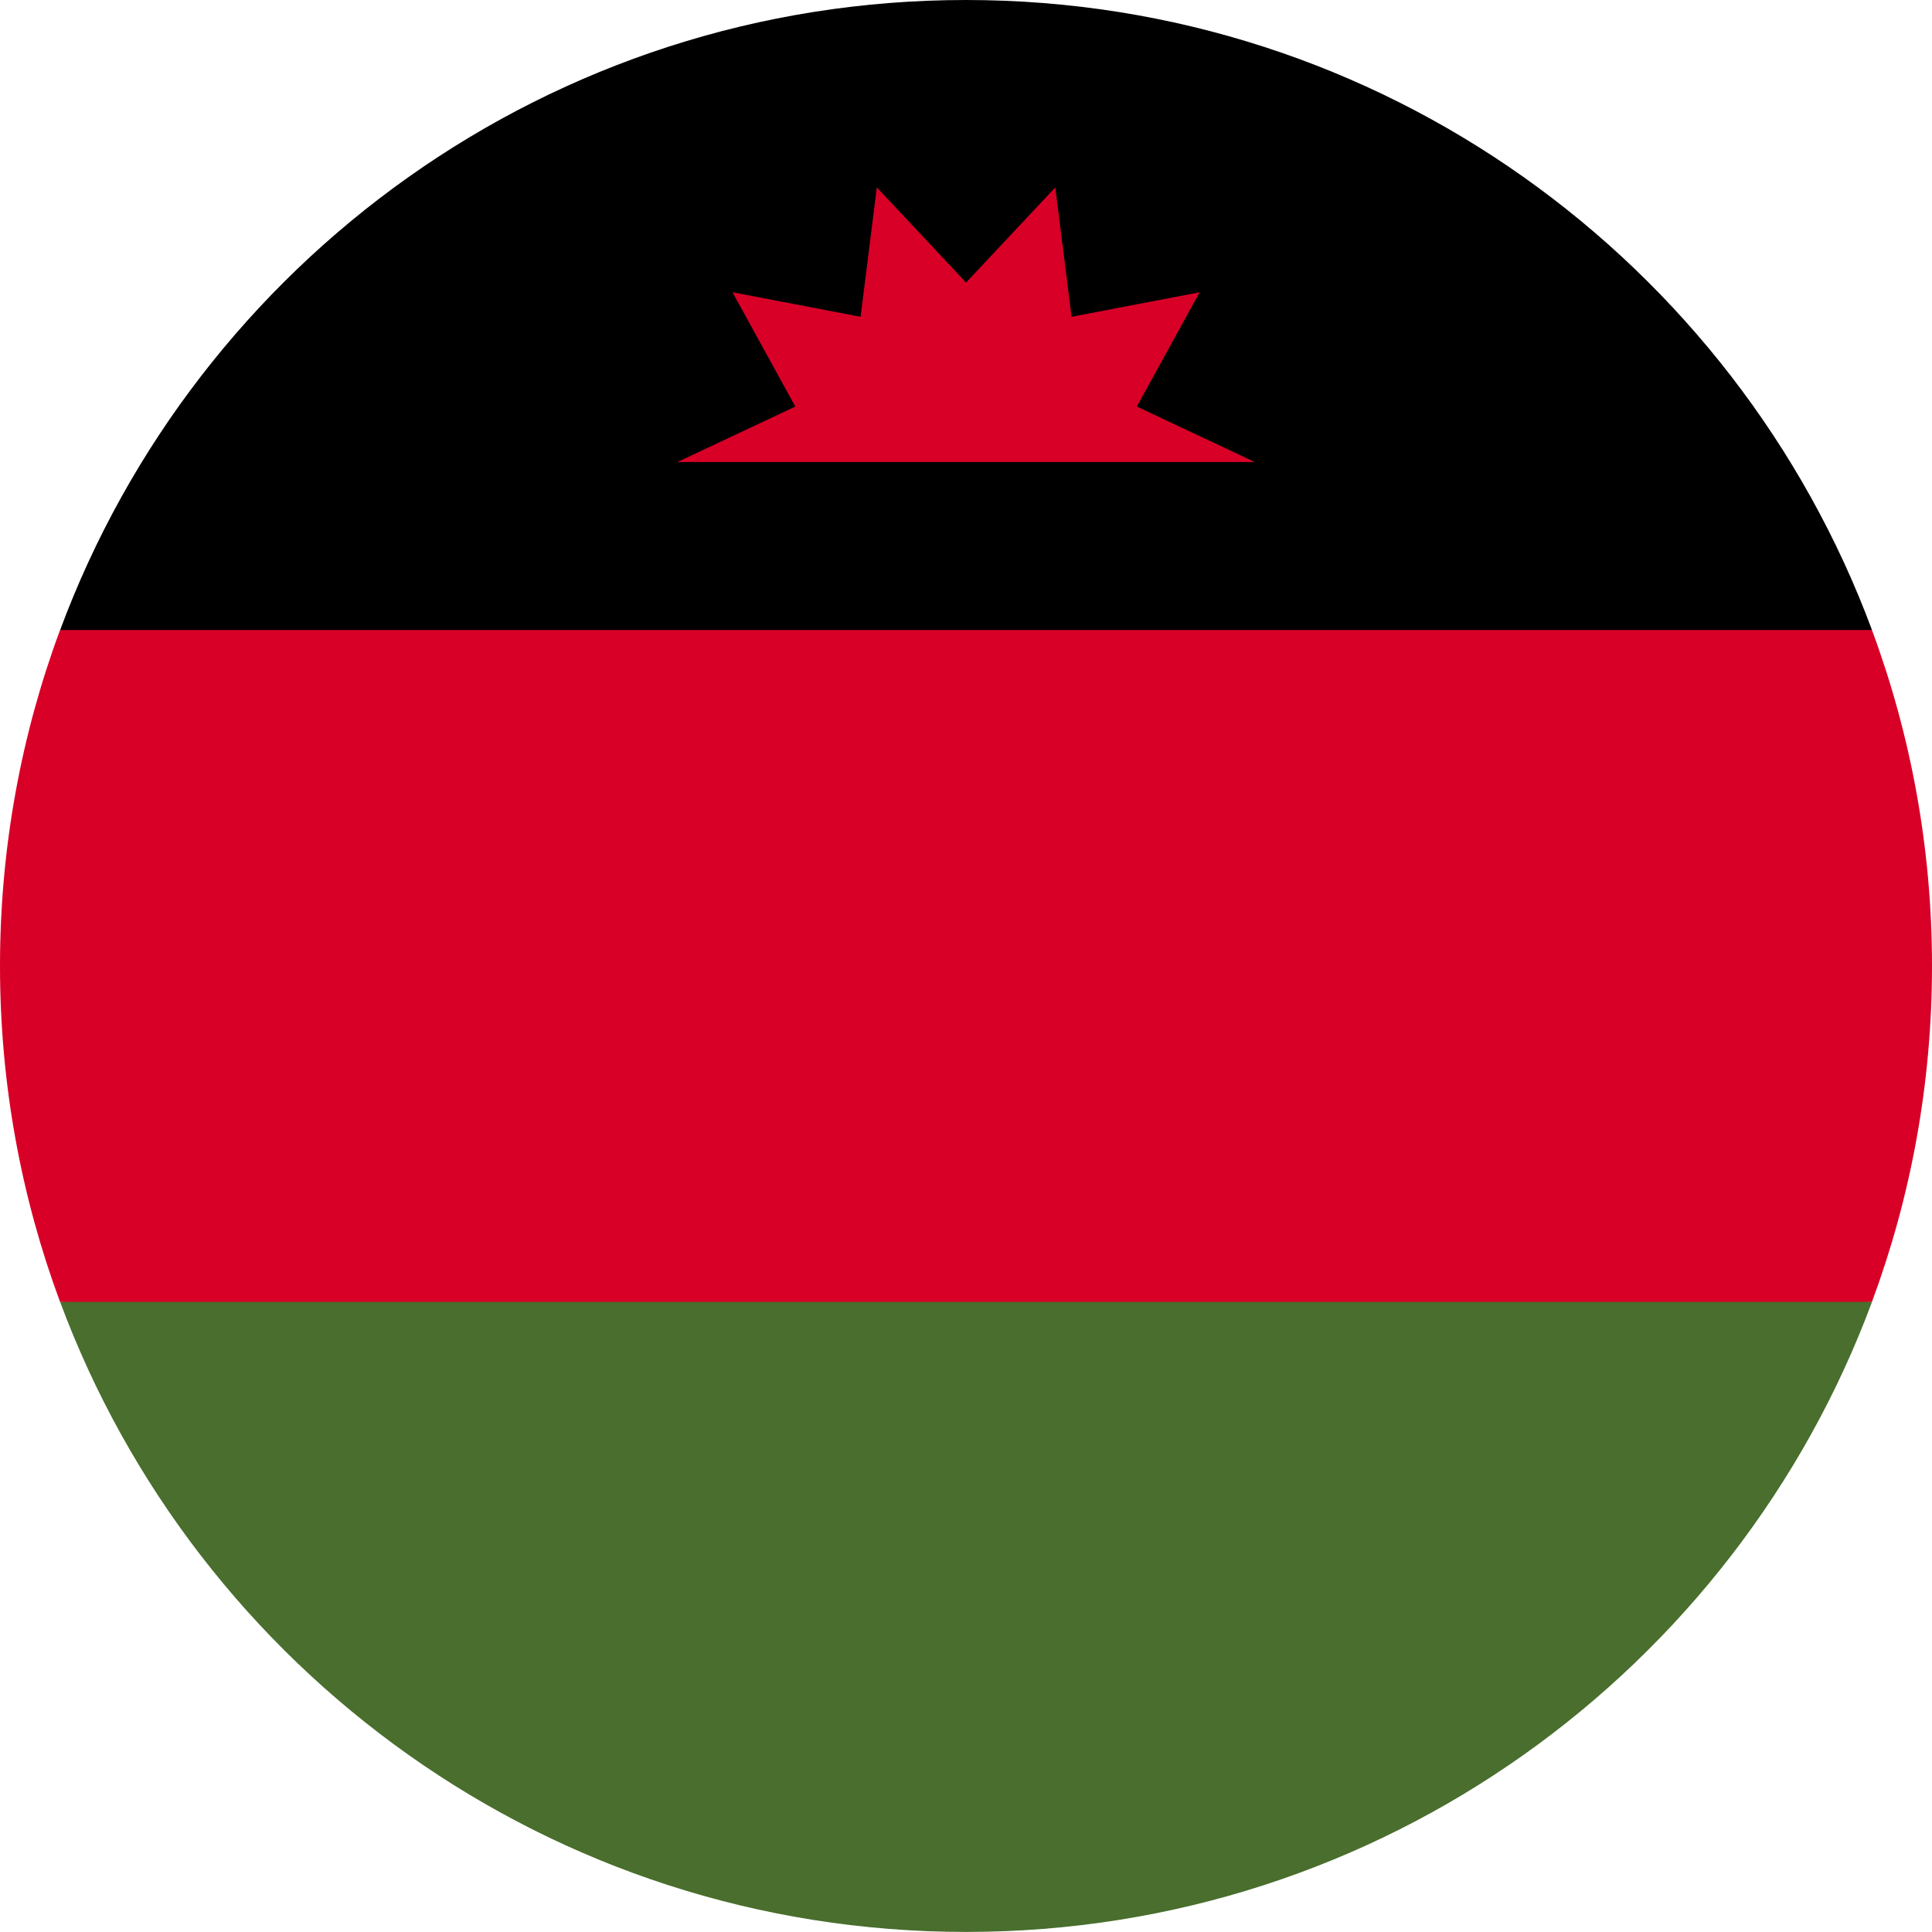 <svg width="32" height="32" viewBox="0 0 32 32" fill="none" xmlns="http://www.w3.org/2000/svg">
<g clip-path="url(#clip0_20142_72638)">
<path d="M0 15.999C0 17.956 0.352 19.831 0.995 21.564L16 22.26L31.005 21.564C31.648 19.831 32 17.956 32 15.999C32 14.042 31.648 12.167 31.005 10.434L16 9.738L0.995 10.434C0.352 12.167 0 14.042 0 15.999H0Z" fill="#D80027"/>
<path d="M16.001 0C9.121 0 3.257 4.342 0.996 10.435H31.006C28.745 4.342 22.88 0 16.001 0V0Z" fill="black"/>
<path d="M31.006 21.564H0.996C3.257 27.657 9.121 31.999 16.001 31.999C22.88 31.999 28.745 27.657 31.006 21.564Z" fill="#496E2D"/>
<path d="M20.783 7.653L18.829 6.734L19.87 4.841L17.748 5.247L17.479 3.104L16.001 4.68L14.523 3.104L14.254 5.247L12.132 4.841L13.173 6.734L11.219 7.653H20.783Z" fill="#D80027"/>
</g>
<defs>
<clipPath id="clip0_20142_72638">
<rect width="32" height="32" fill="white"/>
</clipPath>
</defs>
</svg>
